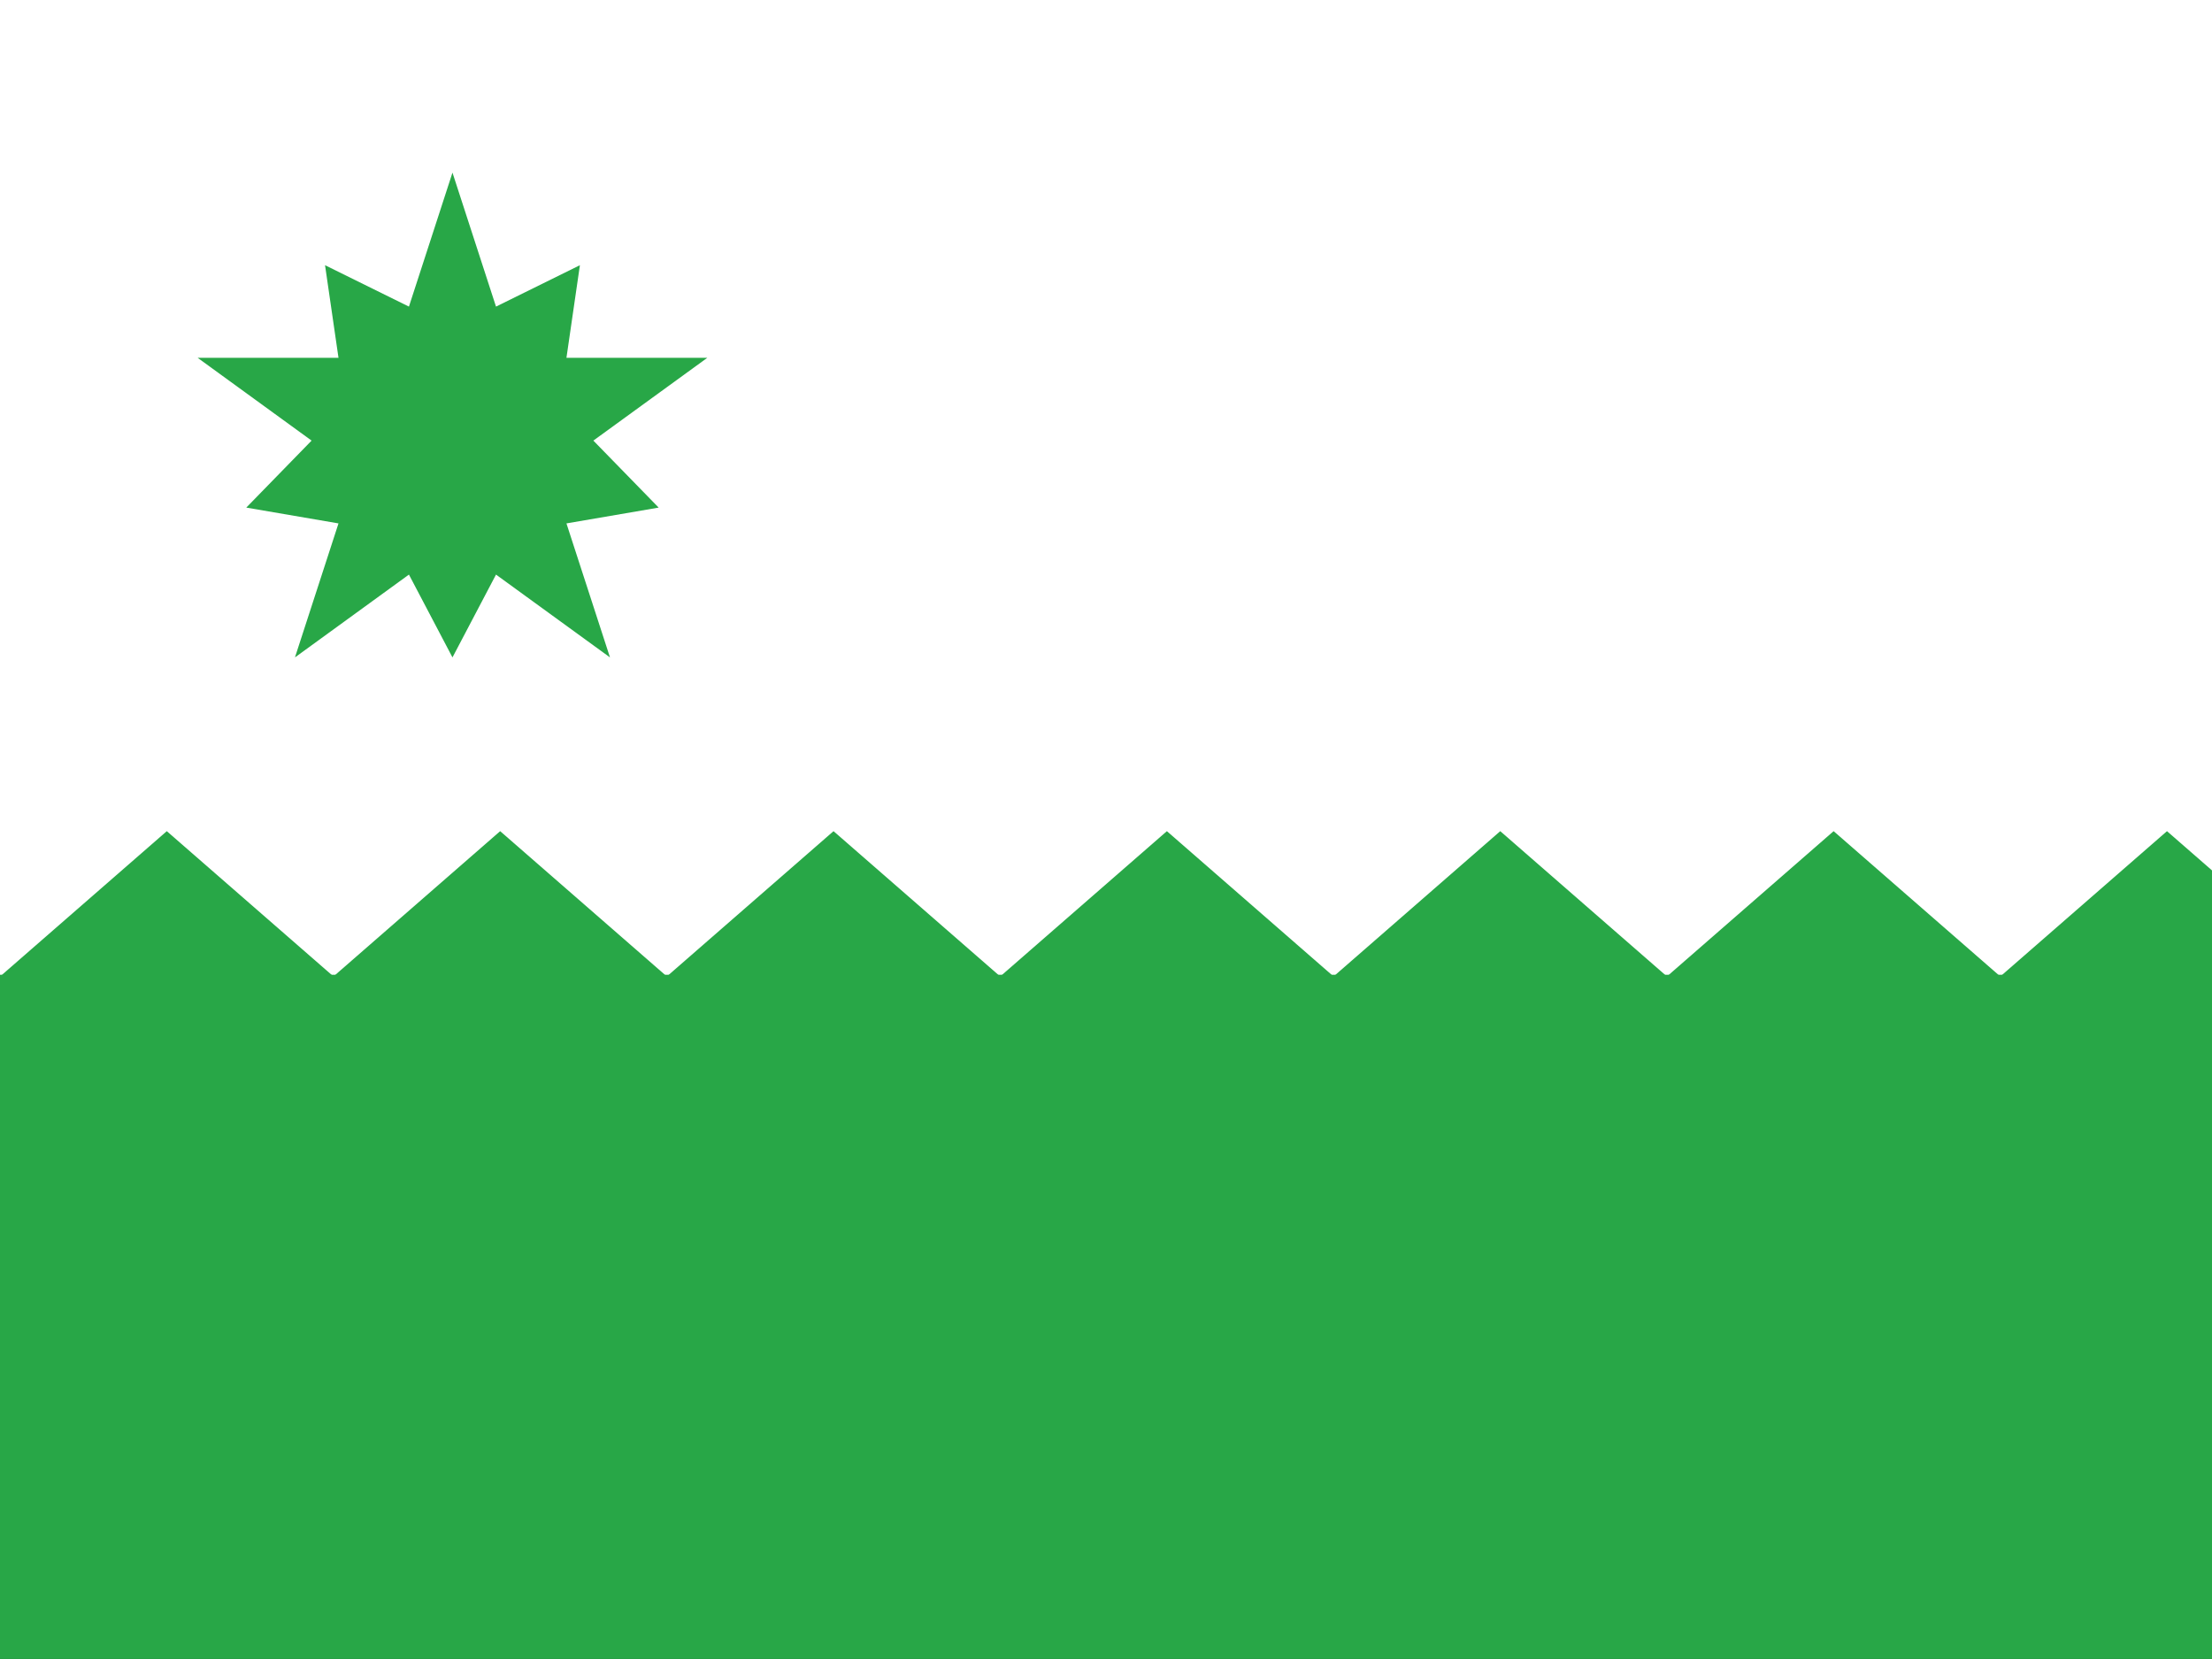 <?xml version="1.0" encoding="UTF-8" standalone="no"?>
<!DOCTYPE svg PUBLIC "-//W3C//DTD SVG 1.1//EN" "http://www.w3.org/Graphics/SVG/1.1/DTD/svg11.dtd">
<svg width="100%" height="100%" viewBox="0 0 400 300" version="1.1" xmlns="http://www.w3.org/2000/svg" xmlns:xlink="http://www.w3.org/1999/xlink" xml:space="preserve" xmlns:serif="http://www.serif.com/" style="fill-rule:evenodd;clip-rule:evenodd;stroke-linejoin:round;stroke-miterlimit:2;">
    <rect x="0" y="0" width="400" height="300" fill="#333333" stroke="none"/>
    <g transform="matrix(0.3,0,0,0.3,-21.736,0)">
        <g transform="matrix(1,0,0,0.5,0,0)">
            <rect x="72.453" y="0" width="1607.55" height="1000" style="fill:rgb(255,166,0);"/>
        </g>
        <g transform="matrix(1,0,0,0.588,0,0)">
            <rect x="72.453" y="0" width="1607.55" height="1000" style="fill:white;"/>
        </g>
        <g transform="matrix(0.653,0,0,0.653,-127.313,-105.902)">
            <path d="M723.589,321.52L763.776,445.203L841.219,406.983L828.8,492.446L958.848,492.446L853.637,568.887L913.918,630.728L828.8,645.327L868.987,769.011L763.776,692.57L723.589,769.011L683.402,692.57L578.19,769.011L618.377,645.327L533.26,630.728L593.54,568.887L488.329,492.446L618.377,492.446L605.959,406.983L683.402,445.203L723.589,321.52Z" style="fill:rgb(40,167,71);"/>
        </g>
        <g transform="matrix(1.016,0,0,2.926,-27.608,-1416.47)">
            <rect x="98.443" y="684.905" width="1581.56" height="140.942" style="fill:rgb(40,167,71);"/>
        </g>
        <g transform="matrix(1,0,0,1,-1.13687e-13,1)">
            <g transform="matrix(2.311,0,0,1,-183.419,-2.27374e-13)">
                <path d="M154.224,500L197.707,587.597L110.74,587.597L154.224,500Z" style="fill:rgb(40,167,71);"/>
            </g>
            <g transform="matrix(2.311,0,0,1,17.524,-2.27374e-13)">
                <path d="M154.224,500L197.707,587.597L110.74,587.597L154.224,500Z" style="fill:rgb(40,167,71);"/>
            </g>
            <g transform="matrix(2.311,0,0,1,218.468,-2.27374e-13)">
                <path d="M154.224,500L197.707,587.597L110.74,587.597L154.224,500Z" style="fill:rgb(40,167,71);"/>
            </g>
            <g transform="matrix(2.311,0,0,1,419.411,-2.27374e-13)">
                <path d="M154.224,500L197.707,587.597L110.74,587.597L154.224,500Z" style="fill:rgb(40,167,71);"/>
            </g>
            <g transform="matrix(2.311,0,0,1,620.354,-2.27374e-13)">
                <path d="M154.224,500L197.707,587.597L110.74,587.597L154.224,500Z" style="fill:rgb(40,167,71);"/>
            </g>
            <g transform="matrix(2.311,0,0,1,821.298,-2.27374e-13)">
                <path d="M154.224,500L197.707,587.597L110.74,587.597L154.224,500Z" style="fill:rgb(40,167,71);"/>
            </g>
            <g transform="matrix(2.311,0,0,1,1022.24,-2.27374e-13)">
                <path d="M154.224,500L197.707,587.597L110.74,587.597L154.224,500Z" style="fill:rgb(40,167,71);"/>
            </g>
        </g>
    </g>
</svg>

